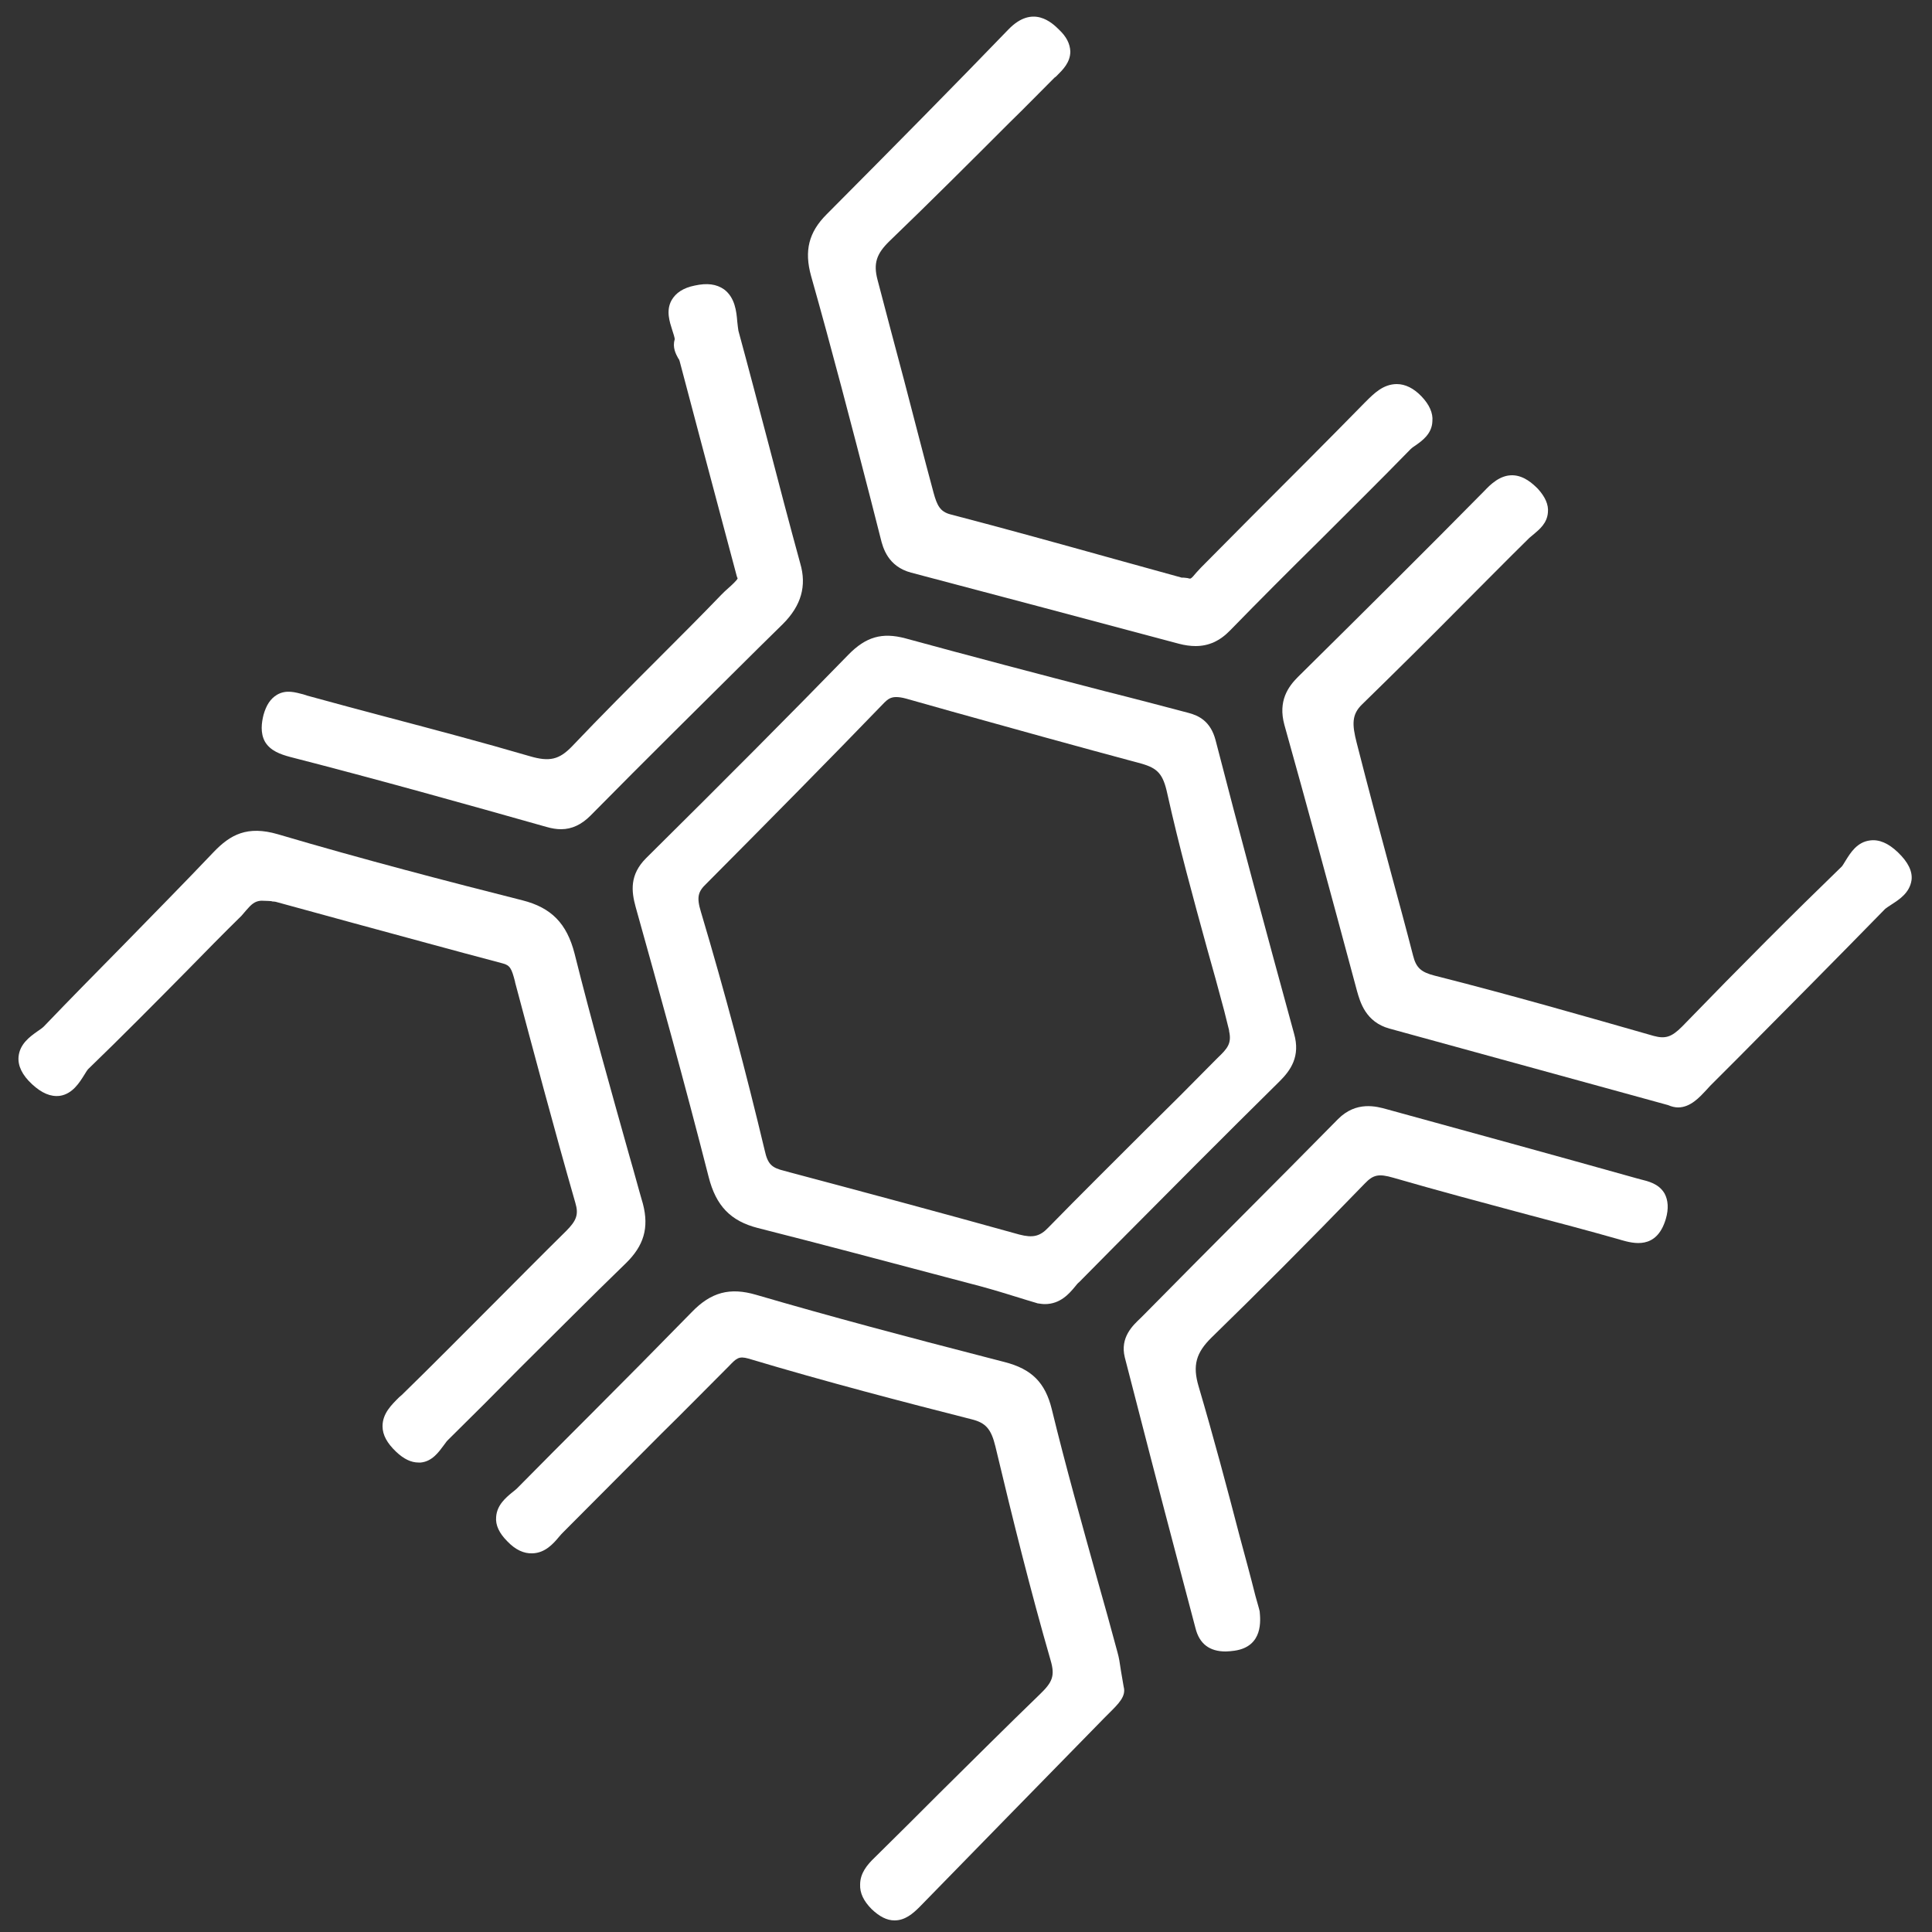 <?xml version="1.0" encoding="utf-8"?>
<!-- Generator: Adobe Illustrator 22.0.1, SVG Export Plug-In . SVG Version: 6.00 Build 0)  -->
<svg version="1.1" id="Layer_1" xmlns="http://www.w3.org/2000/svg" xmlns:xlink="http://www.w3.org/1999/xlink" x="0px" y="0px"
	 viewBox="0 0 500 500" style="enable-background:new 0 0 500 500;" xml:space="preserve">
<rect x="0" y="0" width="500" height="500" fill="#333333" stroke="none"/>
<style type="text/css">
	.st0{fill:#FFFFFF;}
</style>
<g>
	<g>
		<path class="st0" d="M334.9,267.5c-7.5-27.4-14.2-52.2-20.3-75.9c-1.3-5-4.4-6.4-7-7.1c-7.2-1.9-14.4-3.8-21.6-5.6
			c-17-4.4-34.5-9-51.7-13.7c-6-1.6-10.2-0.4-14.7,4.2c-15,15.4-31.6,32.1-52.4,52.7c-4.3,4.3-3.8,8.6-2.7,12.6
			c5.9,21.1,12.7,45.6,18.9,69.9c1.9,7.5,5.7,11.4,12.7,13.2c16.2,4.1,32.7,8.5,48.6,12.7l9.1,2.4c3.3,0.9,6.6,1.9,9.8,2.9
			c1.5,0.5,3,0.9,4.6,1.4l0.3,0.1c0.7,0.1,1.3,0.2,1.9,0.2c4,0,6.3-2.7,7.8-4.5c0.4-0.5,0.7-0.9,1.1-1.2l9-9.1
			c14-14.1,28.5-28.7,42.9-42.9C334,277,336.6,273.4,334.9,267.5z M315.1,273.8l-0.6,0.6c-6,6.1-12.1,12.2-18.1,18.1
			c-8.2,8.2-16.8,16.7-25.1,25.2c-2.2,2.3-4,2.7-7.5,1.8c-20.1-5.6-40.6-11.1-60.9-16.5c-3.1-0.8-4.2-1.6-5-5.3
			c-4.8-20.1-10.3-40.9-16.5-61.7c-1.2-3.9-0.7-5.3,1.4-7.3c16.9-17,32-32.3,46.1-46.9c0.9-0.9,1.7-1.4,3-1.4c0.7,0,1.5,0.1,2.6,0.4
			l11.7,3.3c16.1,4.5,32.7,9.1,49.1,13.5c4.3,1.2,5.7,2.7,6.8,7.8c3,13.5,6.7,27,10.3,40.1c1.5,5.3,3,10.7,4.4,16
			c0.4,1.6,0.8,3.2,1.1,4.4c0.1,0.4,0.2,0.7,0.2,1C318.8,270.1,317.6,271.4,315.1,273.8z"/>
	</g>
	<g>
		<path class="st0" d="M162,326.9c-9.2,8.9-18.4,18.2-27.4,27.1c-6.1,6.2-12.5,12.6-18.8,18.8c-0.3,0.3-0.6,0.8-1,1.3
			c-1.2,1.6-2.9,4.1-5.9,4.4c-0.2,0-0.4,0-0.6,0c-1.9,0-3.8-0.9-5.8-2.8c-2.3-2.2-3.5-4.3-3.5-6.6c0-3.3,2.3-5.5,4.3-7.5l0.7-0.6
			c7.8-7.6,15.6-15.5,23.2-23.1c6.3-6.3,12.8-12.9,19.3-19.3c2.7-2.7,3.3-4.3,2.4-7.3c-5.6-19.5-10.9-39.5-15.6-57.1l0-0.1
			c-0.9-3.5-1.3-4.3-3.3-4.8c-12.9-3.4-25.9-7-38.5-10.4c-6.7-1.8-13.4-3.7-20.1-5.5c-0.4-0.1-1-0.1-1.2-0.1
			c1.4-0.1-2.6-0.2-2.6-0.2c-1.7,0.1-2.6,1-3.9,2.5c-0.4,0.5-0.8,0.9-1.2,1.4c-4.7,4.6-9.4,9.4-13.9,14
			c-8.4,8.5-17.1,17.3-25.8,25.7c-0.2,0.2-0.7,1-1,1.5c-1.2,1.9-3,4.9-6.3,5.4c-2.4,0.3-4.7-0.7-7.2-3c-2.6-2.4-3.7-4.8-3.5-7.1
			c0.3-3.3,2.9-5.2,4.9-6.6c0.6-0.4,1.3-0.9,1.6-1.2c6.8-7.1,13.8-14.2,20.6-21.1c7.7-7.9,15.7-16,23.4-24.1
			c4.3-4.5,8.7-6.9,16.6-4.6c22,6.5,44.3,12.3,63.3,17.1c7.5,1.9,11.5,6,13.5,13.8c4.4,17.6,9.4,35.3,14.2,52.4
			c1.2,4.1,2.3,8.3,3.5,12.4C168,317.8,166.6,322.4,162,326.9L162,326.9z"/>
	</g>
	<g>
		<path class="st0" d="M366.3,115.3c-0.5,0.3-1,0.7-1.2,0.9c-7.8,8-15.9,16-23.7,23.8c-7.6,7.5-15.4,15.3-23,23.1
			c-2.7,2.8-5.6,4.1-9,4.1c-1.3,0-2.8-0.2-4.3-0.6c-25.4-6.8-48.1-12.8-69.3-18.4c-6-1.6-7.3-6.4-7.9-8.9l-2.6-10.2
			c-4.9-19-10-38.6-15.4-57.7c-1.8-6.5-0.6-11.3,4-15.9C232.1,37.2,247.1,22,261,7.6c6.3-6.5,11.3-1.7,13.1,0.1
			c1.9,1.8,2.8,3.6,2.9,5.6c0,2.9-2,4.8-3.5,6.3c-0.2,0.2-0.4,0.4-0.6,0.5c-3.9,3.9-7.7,7.8-11.6,11.6
			c-10.1,10.1-20.6,20.6-31.1,30.7c-3.4,3.3-4.2,5.8-3.1,10c2.3,8.7,4.6,17.6,6.9,26.1c2.5,9.5,5,19.4,7.6,29
			c0.9,3.3,1.7,4.9,4.3,5.6c14.2,3.7,28.6,7.7,42.6,11.6c5.7,1.6,11.3,3.1,17,4.7c0.2,0.1,0.5,0.1,0.9,0.1c0.3,0,0.6,0.1,0.9,0.1
			l0.4,0.1c0.4,0.1,0.5,0.2,1.9-1.5c0.4-0.4,0.8-0.9,1.2-1.3l12.8-12.9c9.9-9.9,19.8-19.8,29.6-29.8l0.2-0.2
			c2.2-2.2,4.6-4.6,8.1-4.6c0,0,0,0,0,0c2.2,0,4.4,1.1,6.4,3.2c2,2.1,3,4.3,2.8,6.4C370.6,112.3,368,114.1,366.3,115.3L366.3,115.3z
			"/>
	</g>
	<g>
		<path class="st0" d="M489.5,234.1c-0.6,0.4-1.4,0.9-1.7,1.2c-12.7,13-25.7,26.1-38.3,38.8l-6.9,6.9c-0.4,0.4-0.7,0.8-1.1,1.2
			c-1.6,1.7-4,4.4-7.2,4.4c-0.8,0-1.7-0.2-2.6-0.6l-18.2-5c-18.6-5.1-36.1-9.9-53.9-14.8c-6.2-1.7-7.6-6.9-8.4-9.7
			c-6.9-25.7-13-48.2-18.8-68.9c-1.7-6.2,1-9.9,3.5-12.4c17.8-17.6,33.6-33.3,48.2-48.1c1.6-1.7,4.1-4.2,7.4-4.1
			c2.9,0.1,5.1,2.1,6.5,3.5c1.9,2.1,2.8,4.1,2.6,6.1c-0.2,2.8-2.2,4.4-3.6,5.6c-0.4,0.3-0.8,0.7-1.2,1c-5.9,5.8-11.9,11.9-17.7,17.7
			c-8.3,8.4-17,17-25.6,25.4c-2.7,2.6-2.6,5.2-1.4,9.9c2.9,11.4,6,23,9,34.1c1.9,7,3.8,14,5.6,21c0.8,3.2,2.1,4.3,5.6,5.2
			c19.4,4.9,39.2,10.6,56.7,15.6c3,0.8,4.6,0.3,7.3-2.4c15.7-16.2,28.8-29.3,41.2-41.3c0.3-0.2,0.7-1,1.1-1.6c1.3-2.1,3-4.9,6.4-5.3
			c2.3-0.3,4.7,0.7,7.2,3.1c2.6,2.5,3.8,4.9,3.5,7.2C494.2,231.1,491.5,232.8,489.5,234.1L489.5,234.1z"/>
	</g>
	<g>
		<path class="st0" d="M286.9,443.5c-0.4,0.4-0.8,0.8-1.2,1.2c-17.3,17.7-32.9,33.6-47.7,48.8c-1.8,1.8-3.8,3.5-6.5,3.5c0,0,0,0,0,0
			c-2,0-3.9-1-5.9-2.9c-2.1-2.1-3.1-4.2-3-6.4c0-2.9,1.8-5.1,3.8-7c5.6-5.5,11.3-11.2,16.8-16.7c8.5-8.4,17.2-17.1,25.9-25.5
			c3.2-3.1,4-4.7,2.8-8.8c-5.2-18-9.8-36.5-14.3-55.4c-1.1-4.5-2.5-6.1-6.2-7c-17.3-4.4-37.7-9.7-57.7-15.7c-2.5-0.7-3.1-0.1-5.1,2
			c-0.3,0.3-0.6,0.6-0.9,0.9c-5.5,5.5-11,11.1-16.6,16.6c-8.3,8.3-16.8,16.9-25.2,25.3c-0.4,0.4-0.8,0.8-1.2,1.3
			c-1.5,1.8-3.6,4.2-6.9,4.3c-2.2,0.1-4.4-0.9-6.5-3.1c-2.1-2.1-3.1-4.2-2.9-6.3c0.2-3.1,2.5-5,4.2-6.4c0.5-0.4,0.9-0.7,1.2-1
			c6.3-6.4,12.7-12.8,18.9-19c8.7-8.7,17.6-17.7,26.3-26.6c5-5.2,9.9-6.5,16.7-4.5c19.5,5.7,39.5,11,58.9,16l5.4,1.4
			c7,1.8,10.5,5.3,12.2,12.2c3.6,14.8,7.8,29.7,11.8,44.1c1.8,6.3,3.5,12.5,5.2,18.8c0.4,1.4,0.6,2.7,0.9,4.8
			c0.2,1.1,0.4,2.4,0.7,4.1C291.5,439,289.5,440.9,286.9,443.5L286.9,443.5z"/>
	</g>
	<g>
		<path class="st0" d="M431.1,315.5c-2.4,8-8.4,6.3-11.6,5.4l-0.3-0.1c-8.1-2.3-16.4-4.5-24.4-6.6c-11.2-3-22.8-6.1-34.2-9.4
			c-3.8-1.1-5.2-0.8-7.4,1.5c-15.2,15.7-27.8,28.3-39.6,39.8c-4.1,4-5,7.3-3.4,12.7c3.8,12.9,7.3,26,10.6,38.7
			c1.4,5.2,2.8,10.3,4.1,15.5c0.4,1.3,0.7,2.6,0.9,3.2l0.2,0.8c0.2,2.2,1,9.1-6.5,10.2c-0.8,0.1-1.6,0.2-2.3,0.2c-4.2,0-6.8-2-7.8-6
			l-4.7-17.8c-4.6-17.4-9.1-34.8-13.6-52.3c-1.3-5.2,2.1-8.3,4.1-10.2c0.3-0.3,0.6-0.6,0.9-0.9c8.5-8.6,17.1-17.3,25.5-25.7
			c8.1-8.1,16.5-16.6,24.7-24.9c4.7-4.7,9.9-3.3,12.7-2.5c21.5,5.9,43,11.8,64.4,17.8c0.4,0.1,0.7,0.2,1.1,0.3
			c2,0.5,4.8,1.1,6.3,3.7C431.7,310.6,431.9,312.8,431.1,315.5L431.1,315.5z"/>
	</g>
	<g>
		<path class="st0" d="M202.6,161.5l-6,5.9c-14.4,14.3-29.3,29-43.8,43.7c-2.3,2.3-4.8,3.5-7.6,3.5c-1.2,0-2.4-0.2-3.8-0.6
			c-20.5-5.8-43.7-12.3-66.3-18.1c-2.6-0.7-5.1-1.6-6.5-3.9c-1.3-2.3-0.9-5-0.4-7c0.7-2.5,1.8-4.2,3.5-5.2c2.4-1.4,4.8-0.6,6.8-0.1
			c0.3,0.1,0.6,0.2,0.9,0.3c6.9,1.9,14,3.8,20.8,5.6c12.1,3.2,24.6,6.5,36.9,10.1c5.1,1.5,7.6,0.9,10.9-2.5
			c7.5-7.9,15.4-15.8,23-23.4c5.2-5.2,10.5-10.5,15.7-15.9c0.6-0.6,1.2-1.2,1.8-1.7c0.8-0.7,2.2-2,2.4-2.5l-0.2-0.5l-3.2-12
			c-4-15-7.8-29.3-11.6-43.7c0-0.1-0.2-0.6-0.4-0.8c-0.6-1.1-1.5-2.8-0.9-4.8c0.1-0.4-0.4-1.7-0.6-2.4c-0.7-2.2-1.7-5.1-0.2-7.8
			c1.1-1.9,3-3.2,6-3.8c3.2-0.7,5.6-0.4,7.6,1c2.8,2.1,3.2,5.7,3.4,8.3c0.1,0.9,0.2,1.8,0.3,2.4c2.7,9.9,5.3,19.9,7.9,29.7
			c2.6,10,5.3,20.3,8.1,30.5C208.8,151.6,207.4,156.7,202.6,161.5L202.6,161.5z"/>
	</g>
</g>
</svg>
